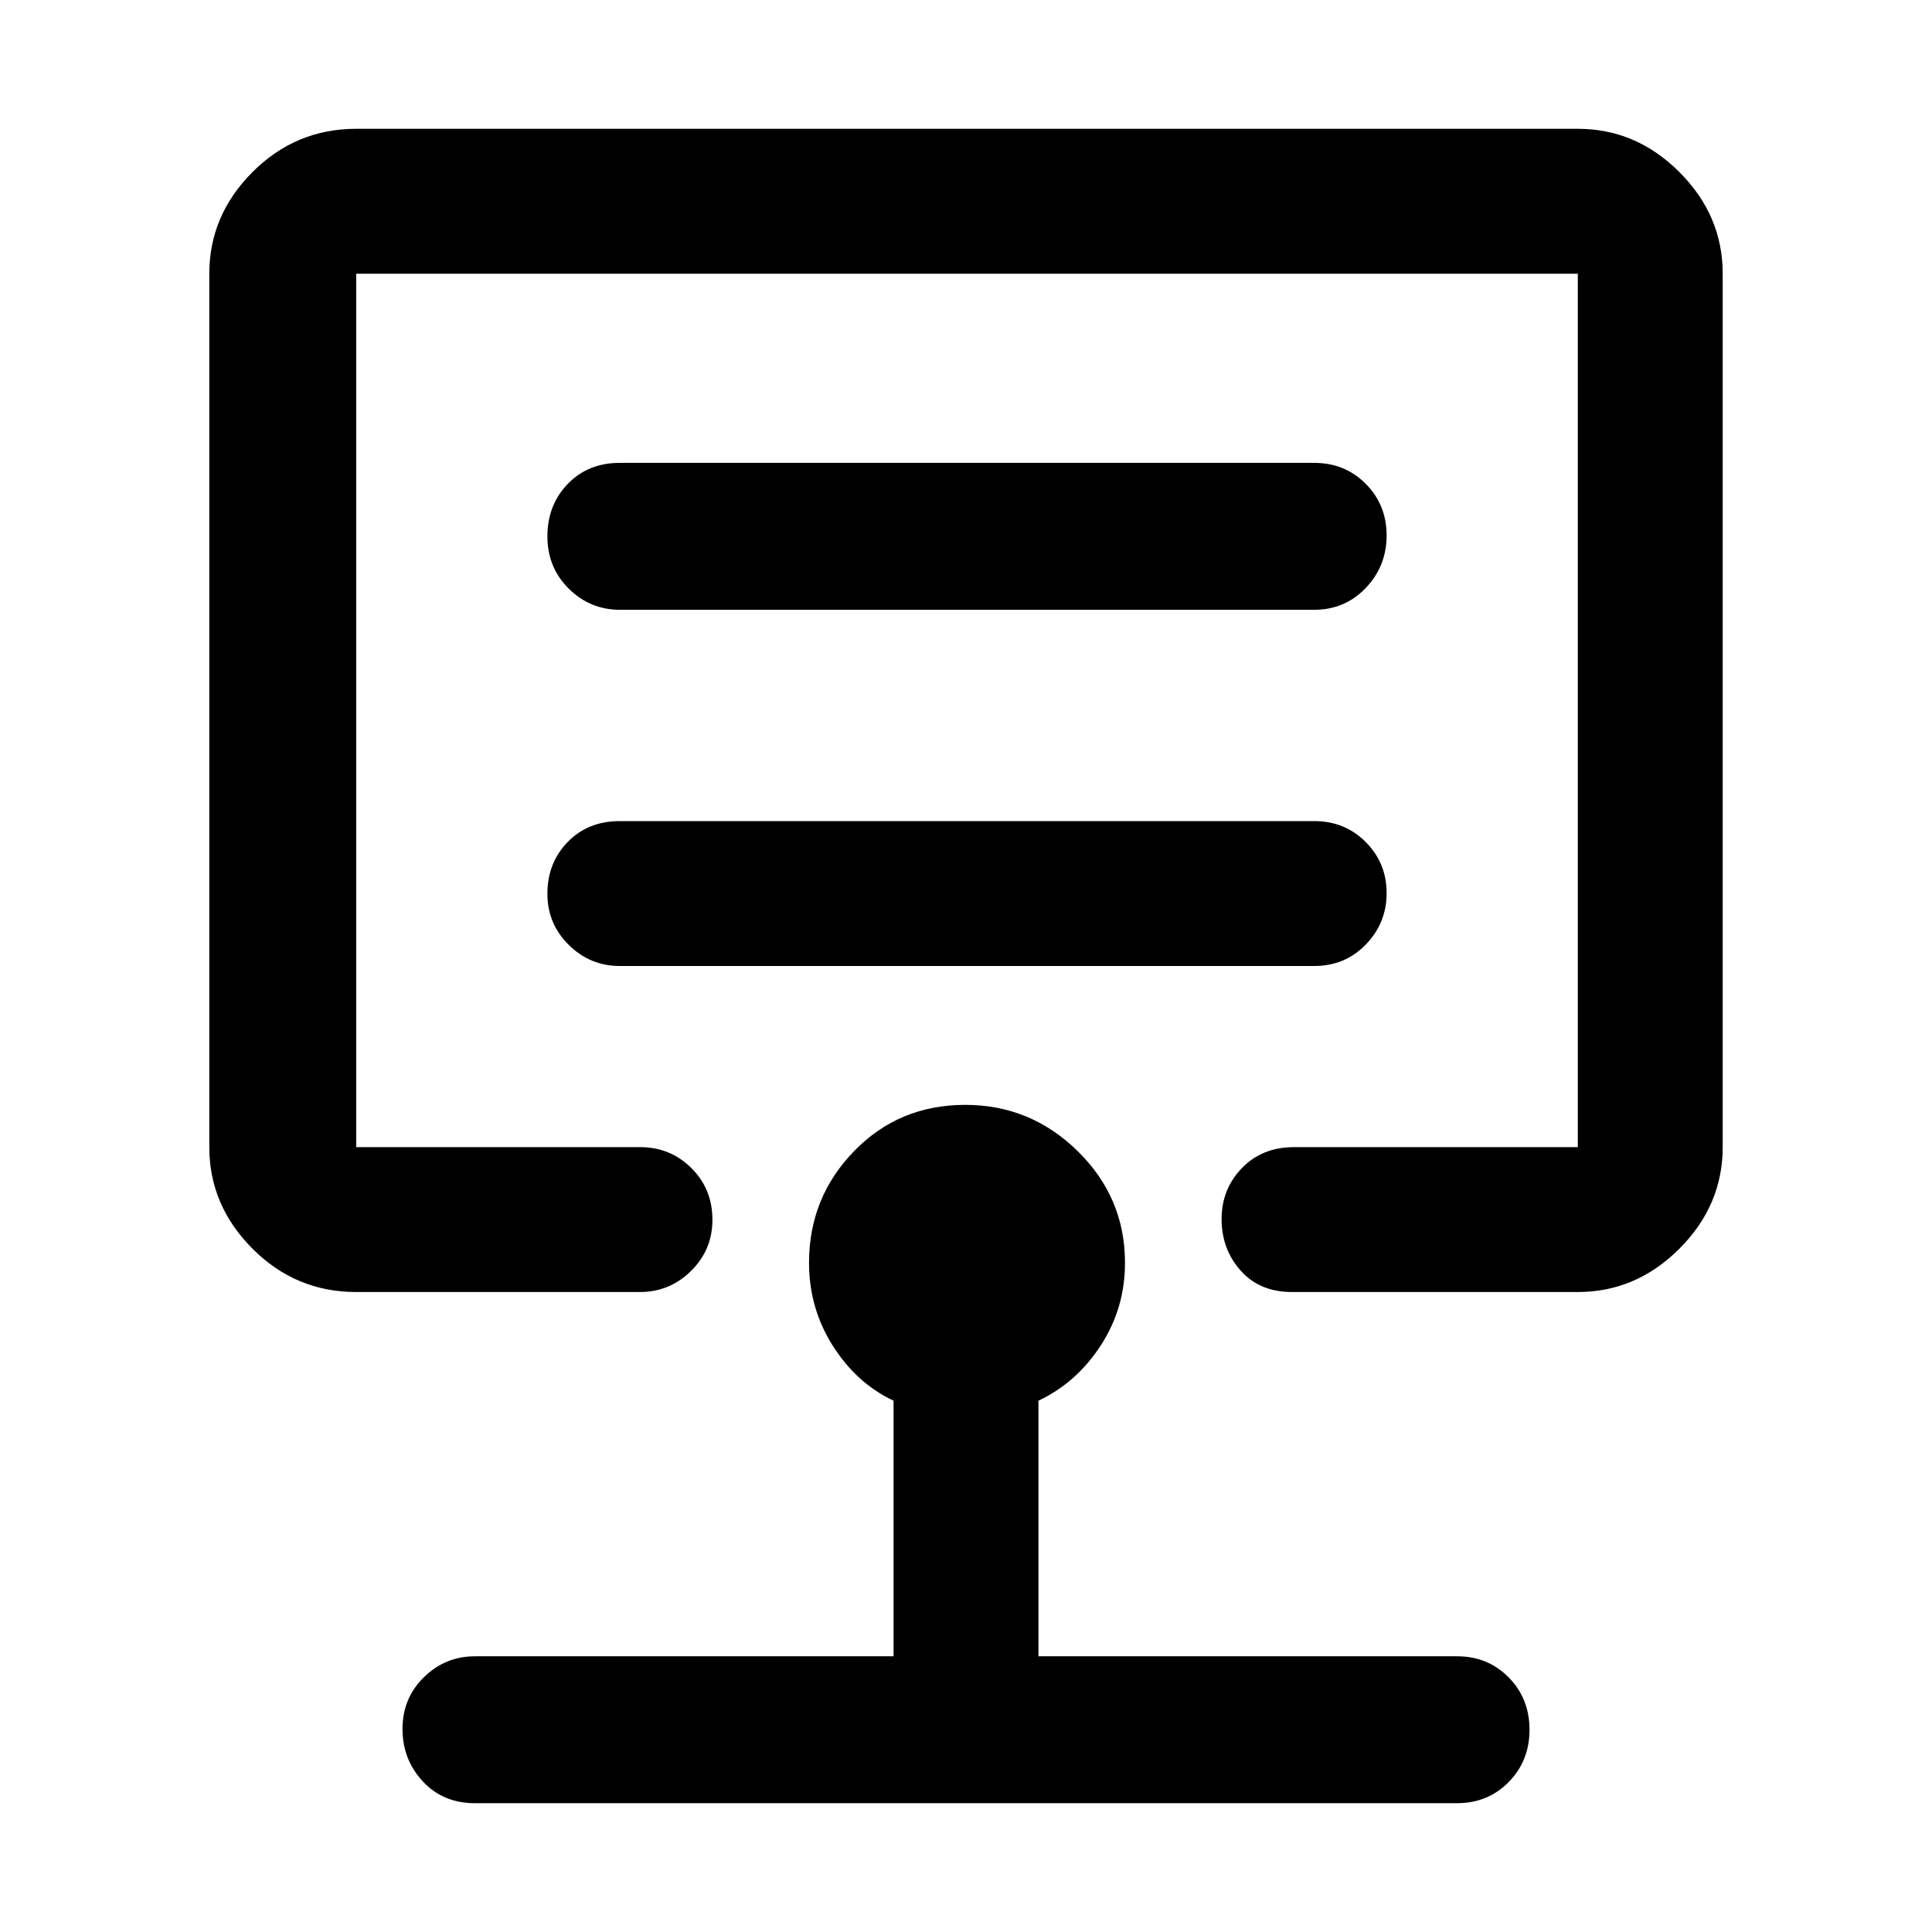 <svg xmlns="http://www.w3.org/2000/svg" height="48" viewBox="0 -960 960 960" width="48"><path d="M480-608ZM177-318q-30.05 0-51.53-21.52Q104-361.05 104-390v-434q0-29 21.47-50.5Q146.95-896 177-896h607q28.95 0 50.47 21.5Q856-853 856-824v434q0 28.95-21.53 50.48Q812.95-318 784-318H642q-16.1 0-25.55-10.66T607-354.23q0-14.91 10.08-25.34Q627.15-390 643-390h141v-434H177v434h141q15.03 0 25.51 10.38Q354-369.24 354-353.89q0 14.91-10.61 25.4Q332.77-318 318-318H177Zm59 254q-15.85 0-25.93-10.86Q200-85.72 200-100.93t10.61-25.64Q221.23-137 236-137h208v-127q-18.45-8.7-30.22-27.35Q402-310 402-332.54q0-32.37 22.33-55.41Q446.66-411 479.66-411q32.45 0 55.9 23.05Q559-364.91 559-332.54q0 22.54-12 41.04T516-264v127h208q15.3 0 25.65 10.49 10.35 10.49 10.35 26T749.65-74.5Q739.3-64 724-64H236Zm453-452.23q0-14.91-10.35-25.34T653-552H308q-15.85 0-25.92 10.38Q272-531.24 272-515.89q0 14.91 10.61 25.4Q293.23-480 308-480h345q15.3 0 25.65-10.66Q689-501.32 689-516.23Zm0-177.7q0-15.21-10.35-25.64T653-730H308q-15.85 0-25.92 10.49-10.08 10.49-10.08 26t10.61 26.01Q293.23-657 308-657h345q15.3 0 25.65-10.86Q689-678.72 689-693.93Z"/></svg>
